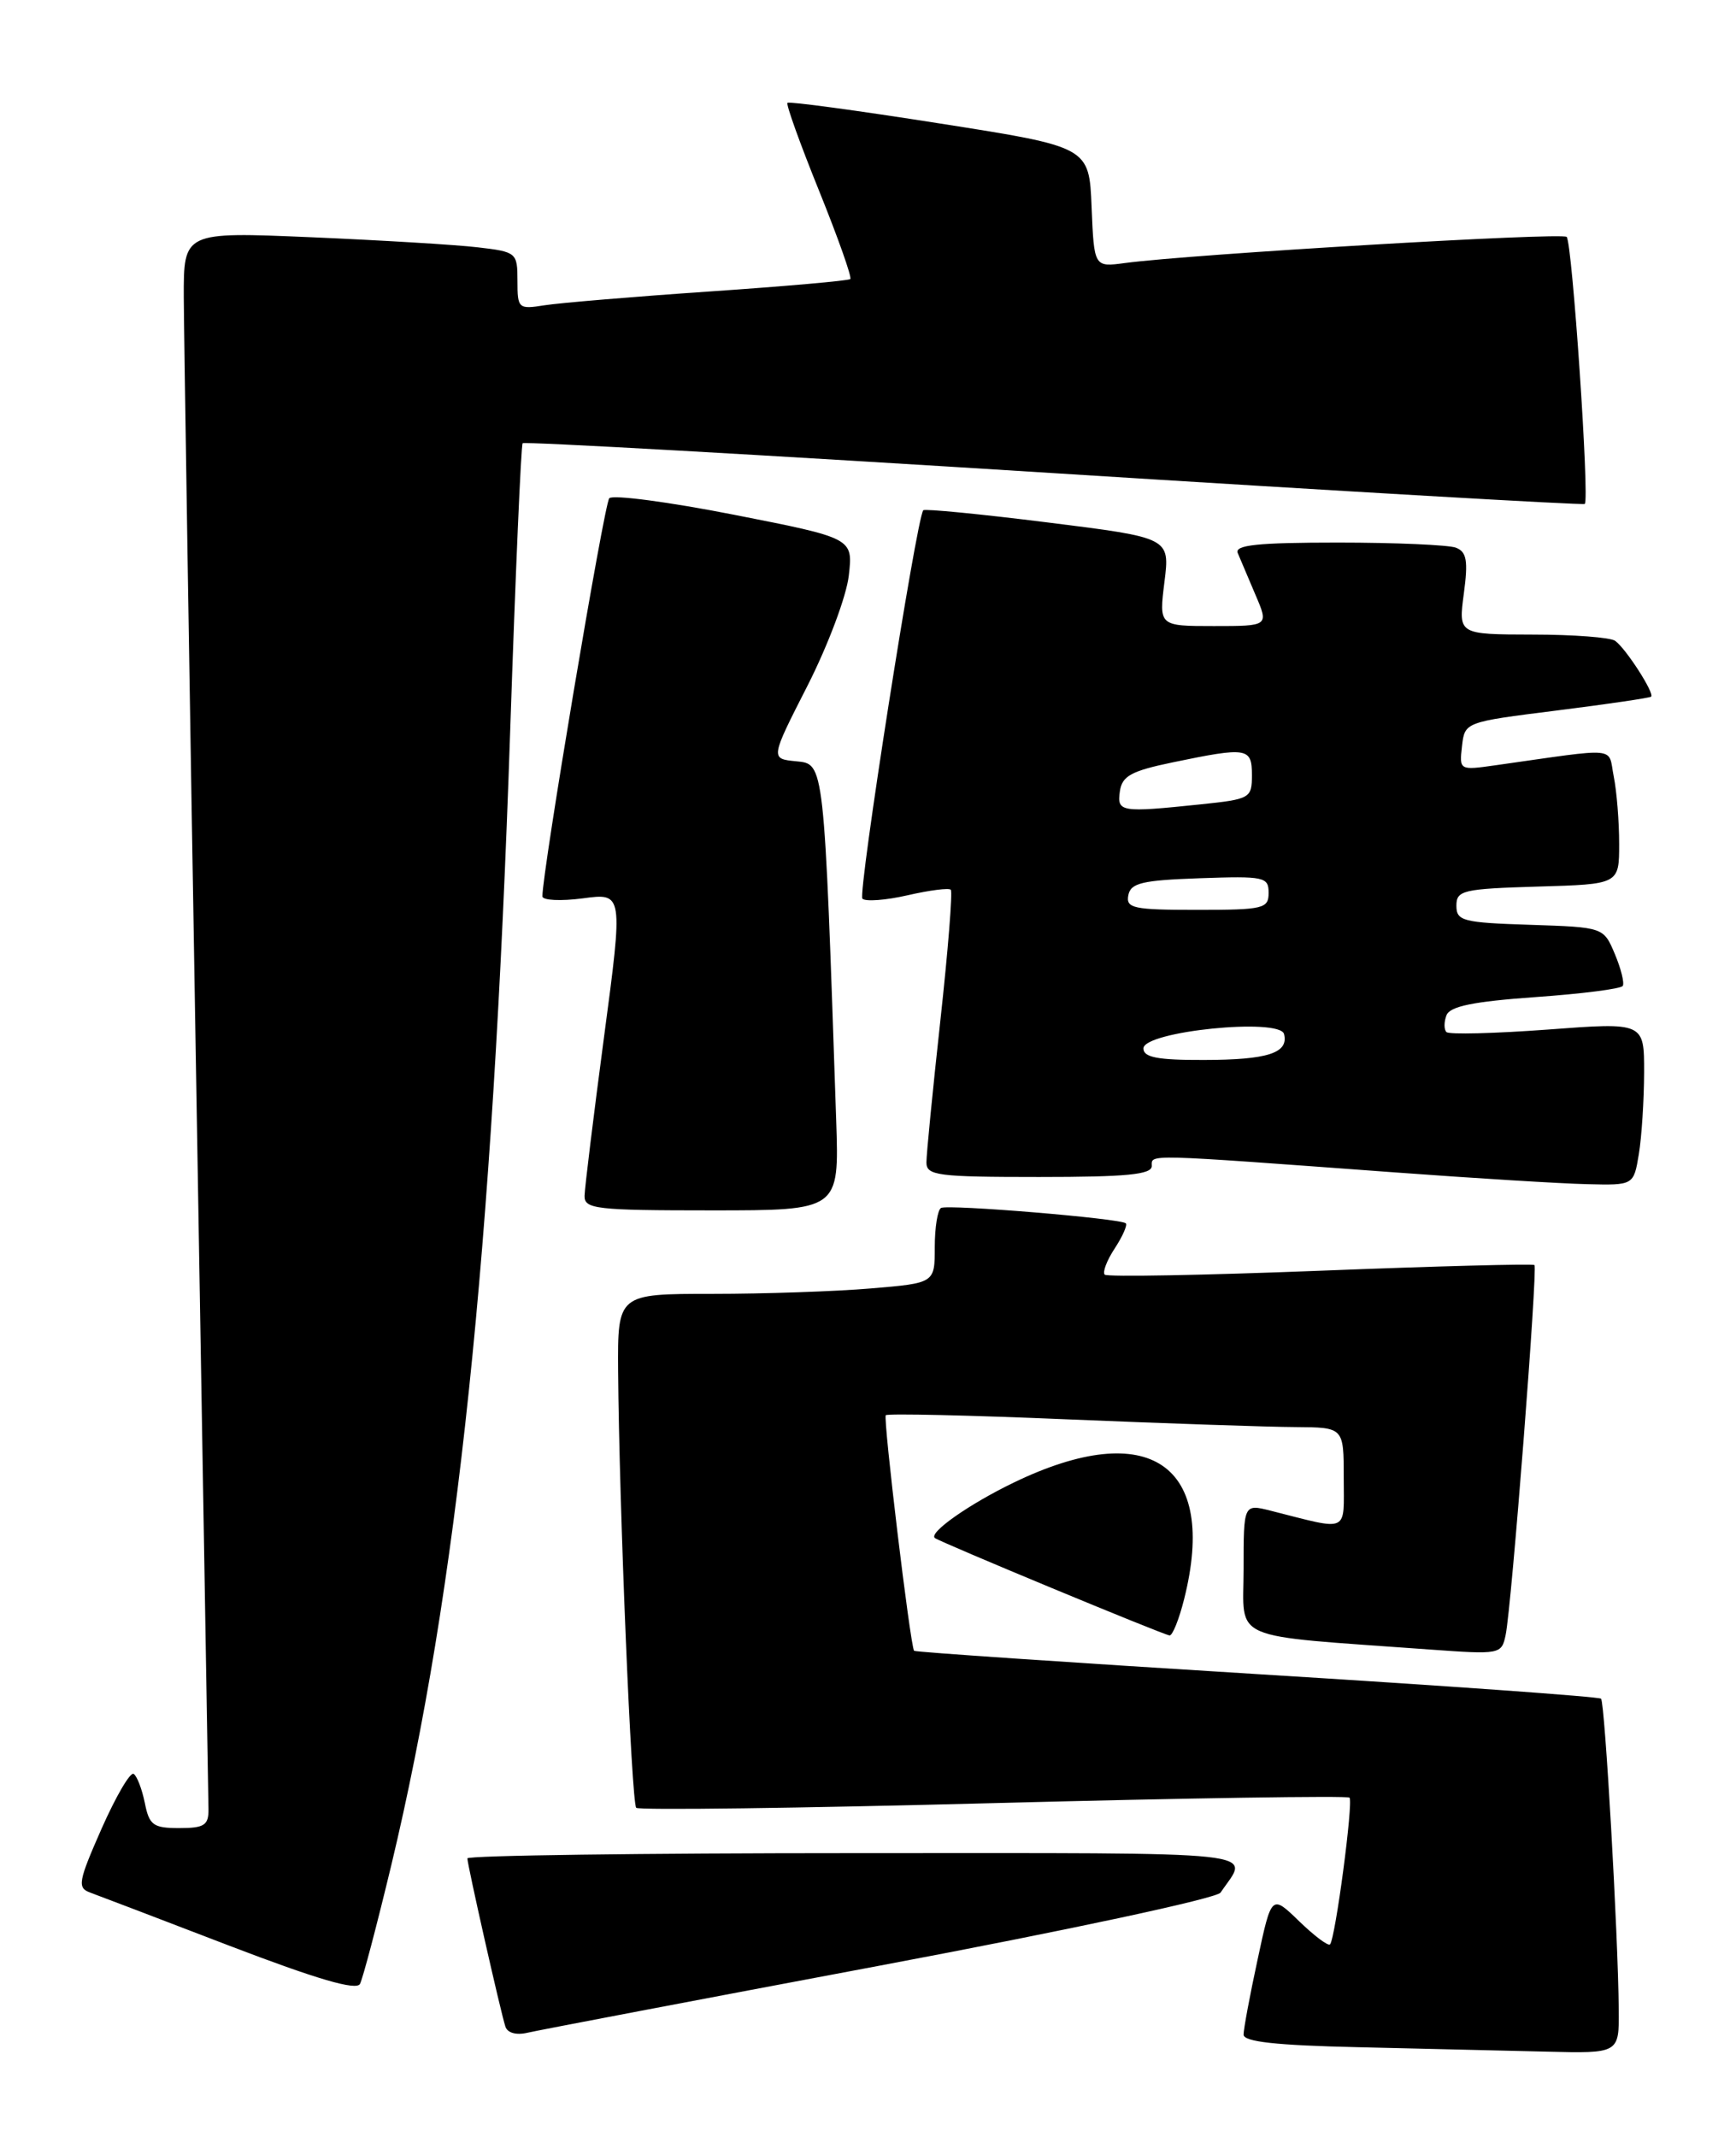 <?xml version="1.0" encoding="UTF-8" standalone="no"?>
<!DOCTYPE svg PUBLIC "-//W3C//DTD SVG 1.1//EN" "http://www.w3.org/Graphics/SVG/1.1/DTD/svg11.dtd" >
<svg xmlns="http://www.w3.org/2000/svg" xmlns:xlink="http://www.w3.org/1999/xlink" version="1.1" viewBox="0 0 208 256">
 <g >
 <path fill="currentColor"
d=" M 193.95 240.75 C 193.88 231.80 192.29 203.96 191.83 203.50 C 191.60 203.26 173.02 201.93 150.55 200.55 C 128.07 199.16 109.61 197.91 109.52 197.76 C 109.05 197.05 105.79 169.88 106.13 169.54 C 106.35 169.32 116.19 169.54 128.01 170.04 C 139.83 170.53 152.09 170.95 155.25 170.96 C 161.00 171.00 161.00 171.00 161.00 177.02 C 161.00 183.75 161.78 183.39 152.25 180.98 C 149.00 180.16 149.00 180.16 149.00 187.98 C 149.00 196.74 146.90 195.83 171.20 197.60 C 179.77 198.22 179.91 198.19 180.40 195.86 C 181.11 192.48 184.26 151.92 183.85 151.55 C 183.66 151.38 172.11 151.68 158.19 152.23 C 144.28 152.77 132.65 152.99 132.36 152.70 C 132.08 152.41 132.61 151.00 133.56 149.56 C 134.50 148.12 135.10 146.77 134.89 146.55 C 134.30 145.97 113.61 144.25 112.75 144.71 C 112.34 144.94 112.00 147.05 112.00 149.41 C 112.00 153.71 112.00 153.71 104.35 154.35 C 100.14 154.71 91.59 155.00 85.35 155.00 C 74.00 155.00 74.00 155.00 74.06 164.25 C 74.18 180.31 75.66 215.99 76.23 216.57 C 76.54 216.87 95.79 216.62 119.01 216.01 C 142.24 215.40 161.44 215.11 161.69 215.35 C 162.17 215.84 160.00 232.21 159.36 232.93 C 159.14 233.17 157.48 231.92 155.66 230.16 C 152.35 226.95 152.35 226.95 150.68 234.75 C 149.75 239.04 149.00 243.09 149.00 243.74 C 149.00 244.60 152.90 245.03 162.75 245.25 C 170.31 245.42 180.44 245.66 185.25 245.78 C 194.00 246.00 194.00 246.00 193.95 240.75 Z  M 105.45 235.47 C 127.99 231.23 145.77 227.42 146.24 226.73 C 149.68 221.63 153.09 222.00 102.54 222.00 C 76.94 222.00 56.00 222.28 56.00 222.63 C 56.00 223.39 59.97 240.98 60.55 242.77 C 60.79 243.54 61.86 243.84 63.23 243.51 C 64.48 243.22 83.48 239.60 105.45 235.47 Z  M 46.87 223.50 C 54.79 190.45 59.03 150.01 61.13 87.50 C 61.76 68.80 62.43 53.32 62.62 53.10 C 62.81 52.88 91.43 54.49 126.23 56.68 C 161.03 58.87 189.67 60.53 189.88 60.37 C 190.47 59.91 188.38 29.05 187.71 28.38 C 187.15 27.82 142.73 30.45 134.79 31.51 C 131.09 32.01 131.09 32.01 130.79 24.81 C 130.50 17.60 130.50 17.60 112.59 14.79 C 102.75 13.24 94.54 12.13 94.35 12.32 C 94.16 12.50 95.87 17.25 98.14 22.86 C 100.41 28.48 102.09 33.23 101.88 33.43 C 101.67 33.63 94.08 34.30 85.00 34.92 C 75.92 35.54 67.04 36.29 65.25 36.57 C 62.11 37.07 62.00 36.97 62.00 33.64 C 62.00 30.27 61.89 30.17 57.25 29.63 C 54.64 29.32 45.64 28.78 37.25 28.42 C 22.00 27.77 22.00 27.77 22.02 35.64 C 22.04 39.96 22.70 81.97 23.50 129.00 C 24.30 176.03 24.96 215.51 24.98 216.75 C 25.00 218.66 24.47 219.00 21.48 219.00 C 18.35 219.00 17.88 218.65 17.35 215.98 C 17.01 214.32 16.41 212.75 16.01 212.51 C 15.60 212.26 13.88 215.21 12.17 219.07 C 9.38 225.40 9.24 226.15 10.79 226.72 C 11.73 227.06 19.25 229.93 27.50 233.10 C 37.98 237.11 42.69 238.49 43.13 237.67 C 43.47 237.03 45.15 230.65 46.87 223.50 Z  M 141.88 191.56 C 145.94 175.43 137.71 169.78 121.50 177.59 C 116.13 180.18 111.23 183.62 112.01 184.25 C 112.65 184.75 139.31 195.82 140.13 195.92 C 140.48 195.96 141.27 194.00 141.88 191.56 Z  M 100.19 134.25 C 98.73 91.07 98.78 91.53 95.40 91.20 C 92.29 90.90 92.29 90.90 96.75 82.15 C 99.20 77.33 101.43 71.40 101.70 68.94 C 102.21 64.47 102.21 64.47 87.97 61.67 C 80.14 60.13 73.40 59.24 73.00 59.69 C 72.38 60.37 64.94 104.67 64.99 107.38 C 64.99 107.86 67.18 107.97 69.84 107.62 C 74.67 106.97 74.67 106.97 72.37 124.24 C 71.11 133.73 70.06 142.29 70.04 143.25 C 70.00 144.84 71.38 145.00 85.28 145.00 C 100.55 145.00 100.55 145.00 100.19 134.25 Z  M 196.36 138.25 C 196.70 136.19 196.98 131.79 196.99 128.48 C 197.00 122.47 197.00 122.47 185.43 123.34 C 179.07 123.81 173.62 123.95 173.31 123.64 C 173.00 123.34 173.00 122.43 173.31 121.63 C 173.72 120.55 176.53 119.98 183.96 119.45 C 189.50 119.06 194.22 118.46 194.43 118.11 C 194.65 117.76 194.22 116.04 193.48 114.28 C 192.13 111.08 192.13 111.08 183.32 110.79 C 175.26 110.53 174.50 110.33 174.50 108.50 C 174.50 106.66 175.26 106.48 184.25 106.21 C 194.00 105.93 194.00 105.93 194.00 101.09 C 194.00 98.43 193.71 94.79 193.35 93.01 C 192.63 89.40 194.23 89.55 179.17 91.68 C 174.87 92.29 174.84 92.28 175.17 89.40 C 175.50 86.50 175.50 86.50 186.50 85.12 C 192.55 84.36 197.65 83.61 197.83 83.46 C 198.27 83.07 194.81 77.69 193.52 76.77 C 192.96 76.36 188.50 76.02 183.62 76.02 C 174.74 76.00 174.74 76.00 175.39 71.11 C 175.92 67.16 175.73 66.11 174.44 65.61 C 173.56 65.28 167.20 65.00 160.31 65.00 C 150.68 65.00 147.91 65.29 148.30 66.25 C 148.59 66.94 149.54 69.19 150.42 71.25 C 152.03 75.00 152.03 75.00 145.44 75.00 C 138.86 75.00 138.86 75.00 139.52 69.71 C 140.18 64.42 140.18 64.42 125.54 62.59 C 117.49 61.58 110.78 60.93 110.62 61.13 C 109.79 62.20 102.75 107.09 103.33 107.66 C 103.70 108.03 106.14 107.85 108.75 107.25 C 111.36 106.65 113.69 106.35 113.92 106.59 C 114.15 106.82 113.59 113.87 112.67 122.26 C 111.75 130.64 111.00 138.29 111.00 139.25 C 111.00 140.83 112.31 141.00 124.50 141.00 C 134.98 141.00 138.00 140.71 138.00 139.69 C 138.00 138.25 136.83 138.22 167.00 140.44 C 176.62 141.15 187.03 141.79 190.12 141.86 C 195.74 142.00 195.74 142.00 196.36 138.25 Z  M 137.00 125.60 C 137.00 123.55 153.35 121.89 153.85 123.88 C 154.42 126.15 151.90 126.97 144.25 126.98 C 138.70 127.00 137.00 126.67 137.00 125.60 Z  M 135.19 107.25 C 135.47 105.78 136.85 105.45 143.76 105.21 C 151.48 104.94 152.00 105.05 152.00 106.96 C 152.00 108.85 151.39 109.00 143.43 109.00 C 135.80 109.00 134.89 108.81 135.19 107.25 Z  M 134.18 94.79 C 134.44 92.96 135.54 92.36 140.50 91.33 C 149.46 89.47 150.00 89.56 150.00 92.86 C 150.00 95.62 149.80 95.74 143.85 96.36 C 134.24 97.36 133.82 97.29 134.18 94.79 Z "/>
</g>
</svg>